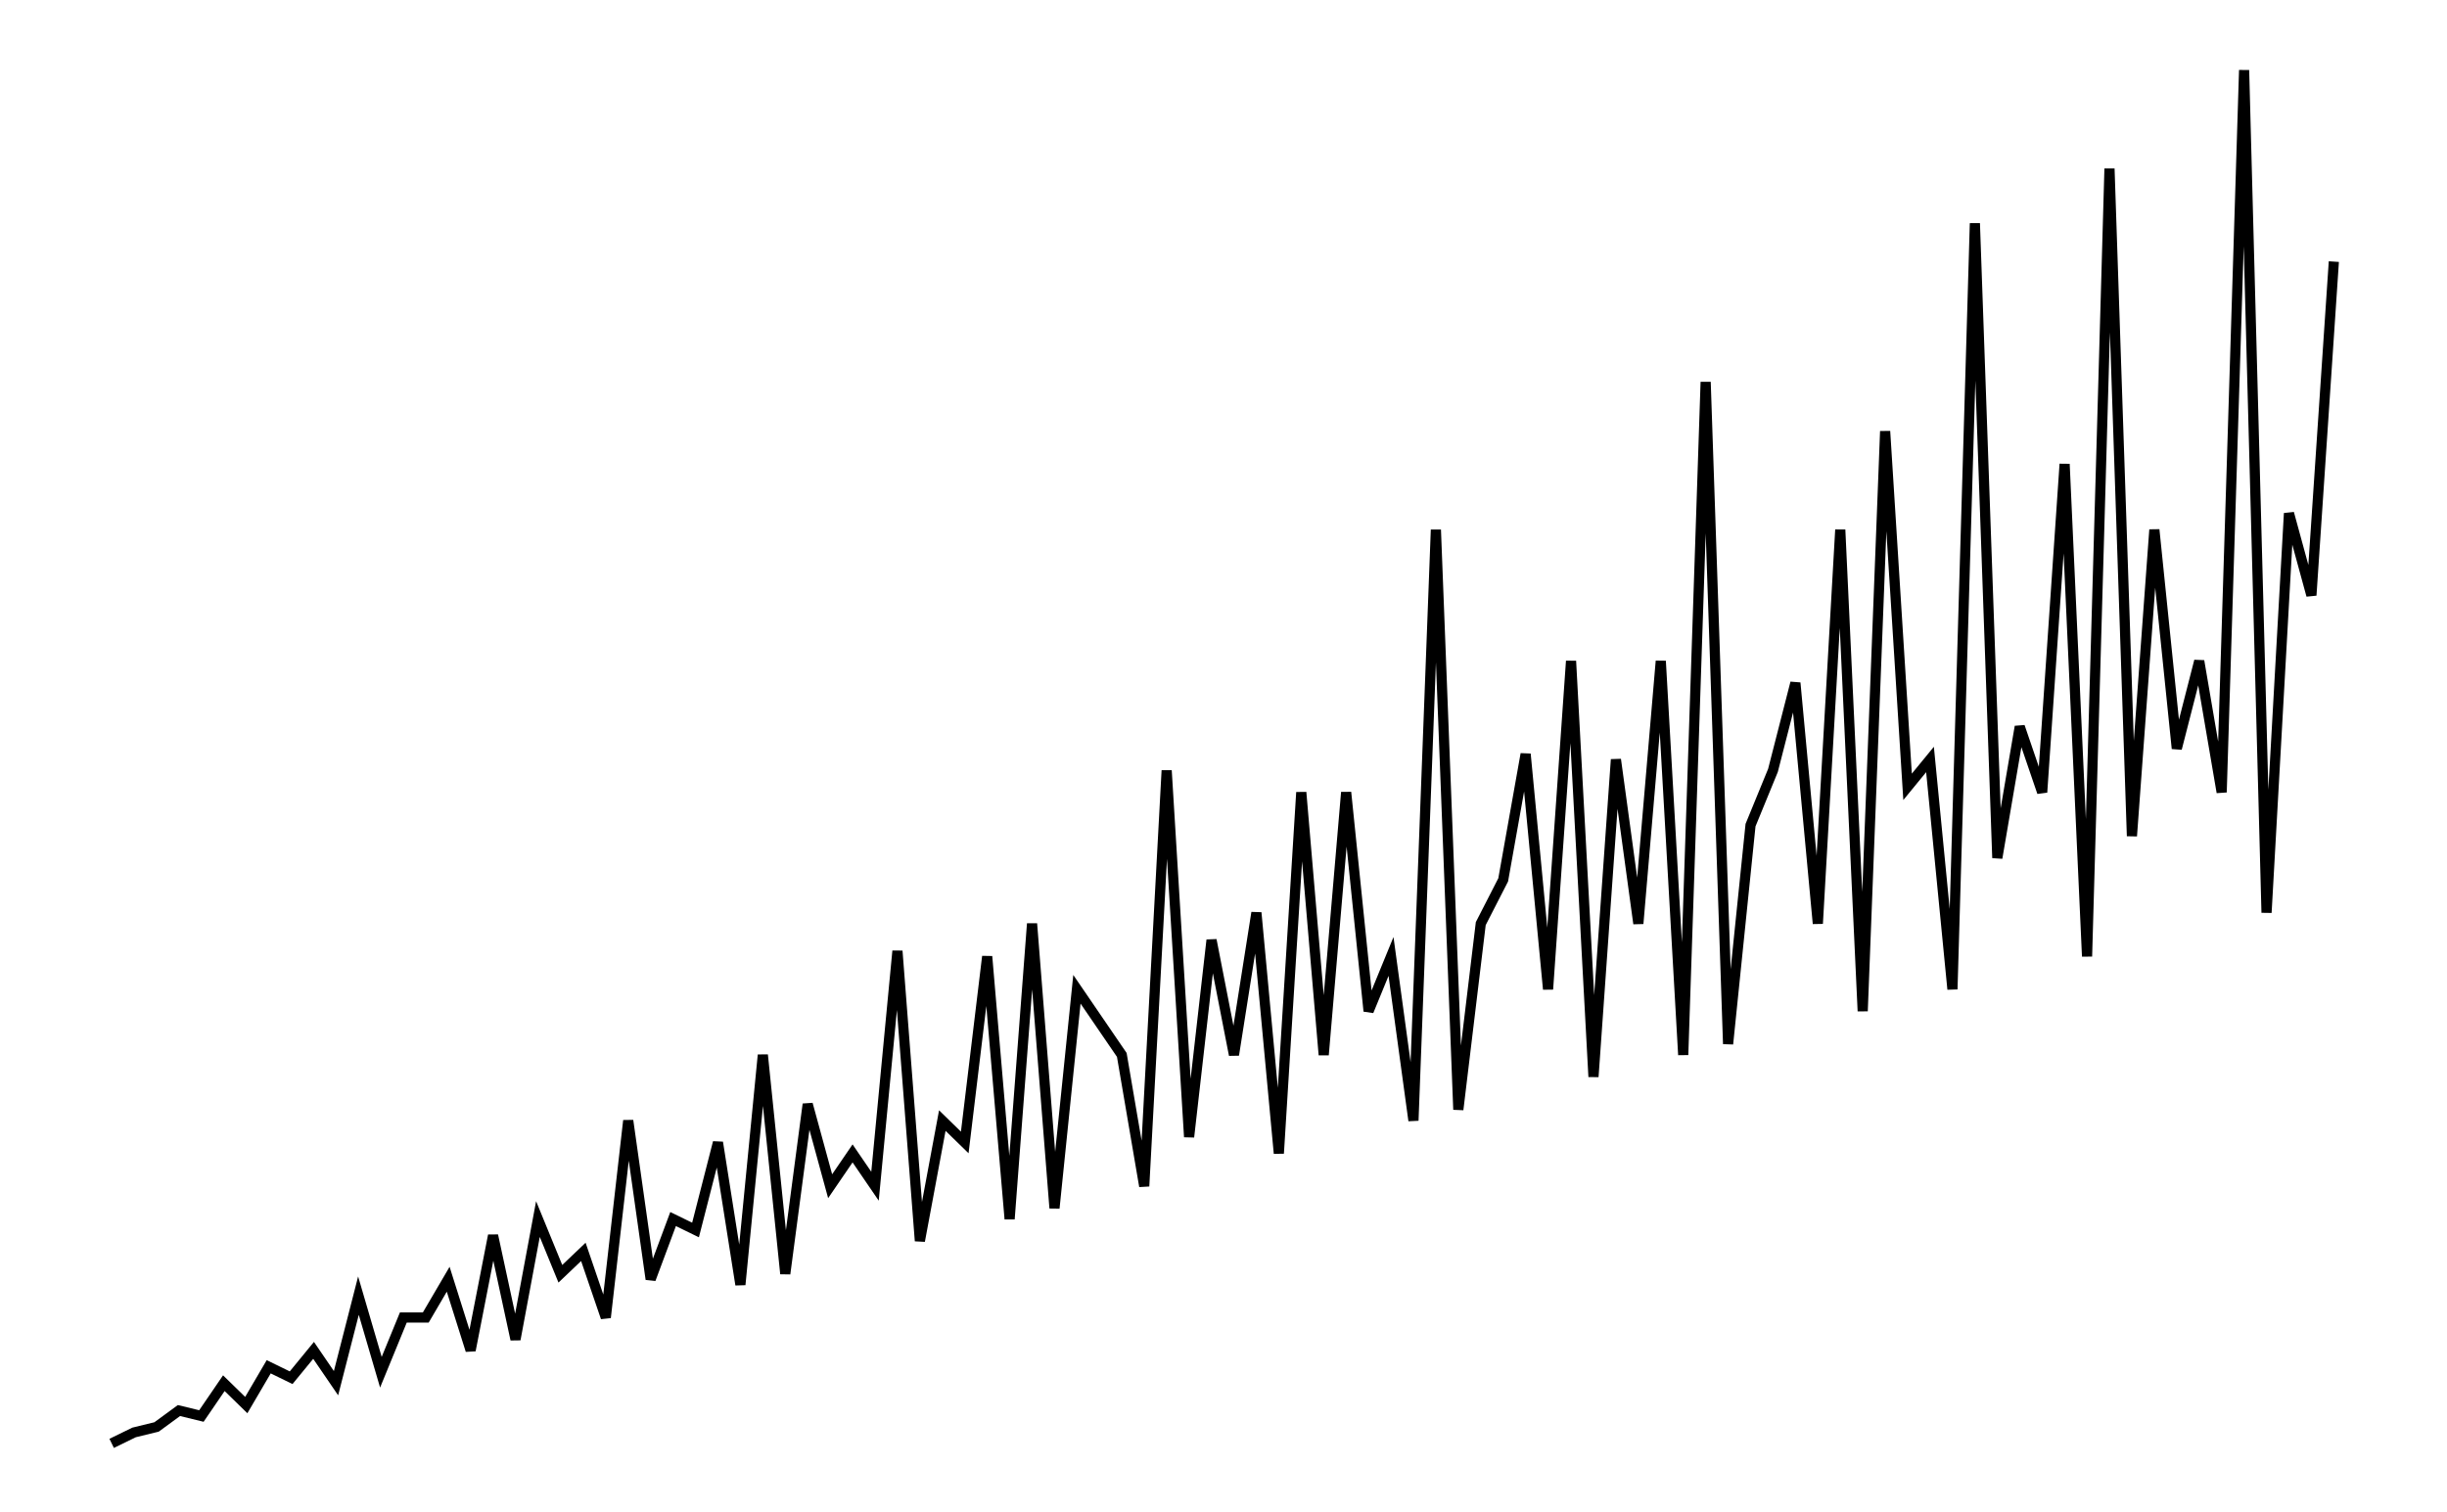 <svg xmlns="http://www.w3.org/2000/svg" width="161.8" height="100.0" viewBox="-3.4 -4.6 171.8 110.0">
<g fill="none" stroke="black" stroke-width="1.255%" transform="translate(0, 100.797) scale(0.398, -0.398)">
<polyline points="4.1,1.0 8.2,3.0 12.3,4.0 16.4,7.0 20.5,6.0 24.6,12.0 28.7,8.0 32.8,15.0 36.9,13.0 41.0,18.0 45.1,12.0 49.2,28.0 53.3,14.0 57.4,24.0 61.5,24.0 65.6,31.0 69.7,18.0 73.8,39.0 77.9,20.0 82.0,42.0 86.1,32.0 90.3,36.0 94.4,24.0 98.5,60.0 102.6,31.0 106.7,42.0 110.8,40.0 114.9,56.0 119.0,30.0 123.1,72.0 127.2,32.0 131.3,63.0 135.4,48.0 139.5,54.0 143.6,48.0 147.7,91.0 151.8,38.0 155.9,60.0 160.0,56.0 164.1,90.0 168.2,42.0 172.3,96.0 176.4,44.0 180.5,84.0 184.6,78.0 188.7,72.0 192.8,48.0 196.9,124.0 201.0,57.0 205.1,93.0 209.2,72.0 213.3,98.0 217.4,54.0 221.5,120.0 225.6,72.0 229.7,120.0 233.8,80.0 237.9,90.0 242.0,60.0 246.1,168.0 250.2,62.0 254.3,96.0 258.4,104.0 262.5,127.0 266.6,84.0 270.8,144.0 274.9,68.0 279.0,126.0 283.1,96.0 287.2,144.0 291.3,72.0 295.4,195.0 299.5,74.0 303.6,114.0 307.7,124.0 311.8,140.0 315.9,96.0 320.0,168.0 324.1,80.0 328.2,186.0 332.3,121.0 336.4,126.0 340.5,84.0 344.6,224.0 348.7,108.0 352.8,132.0 356.9,120.0 361.0,180.0 365.1,90.0 369.2,234.0 373.3,112.0 377.4,168.0 381.5,128.0 385.6,144.0 389.7,120.0 393.8,252.0 397.9,98.0 402.0,171.0 406.1,156.0 410.2,217.0" />
</g>
</svg>